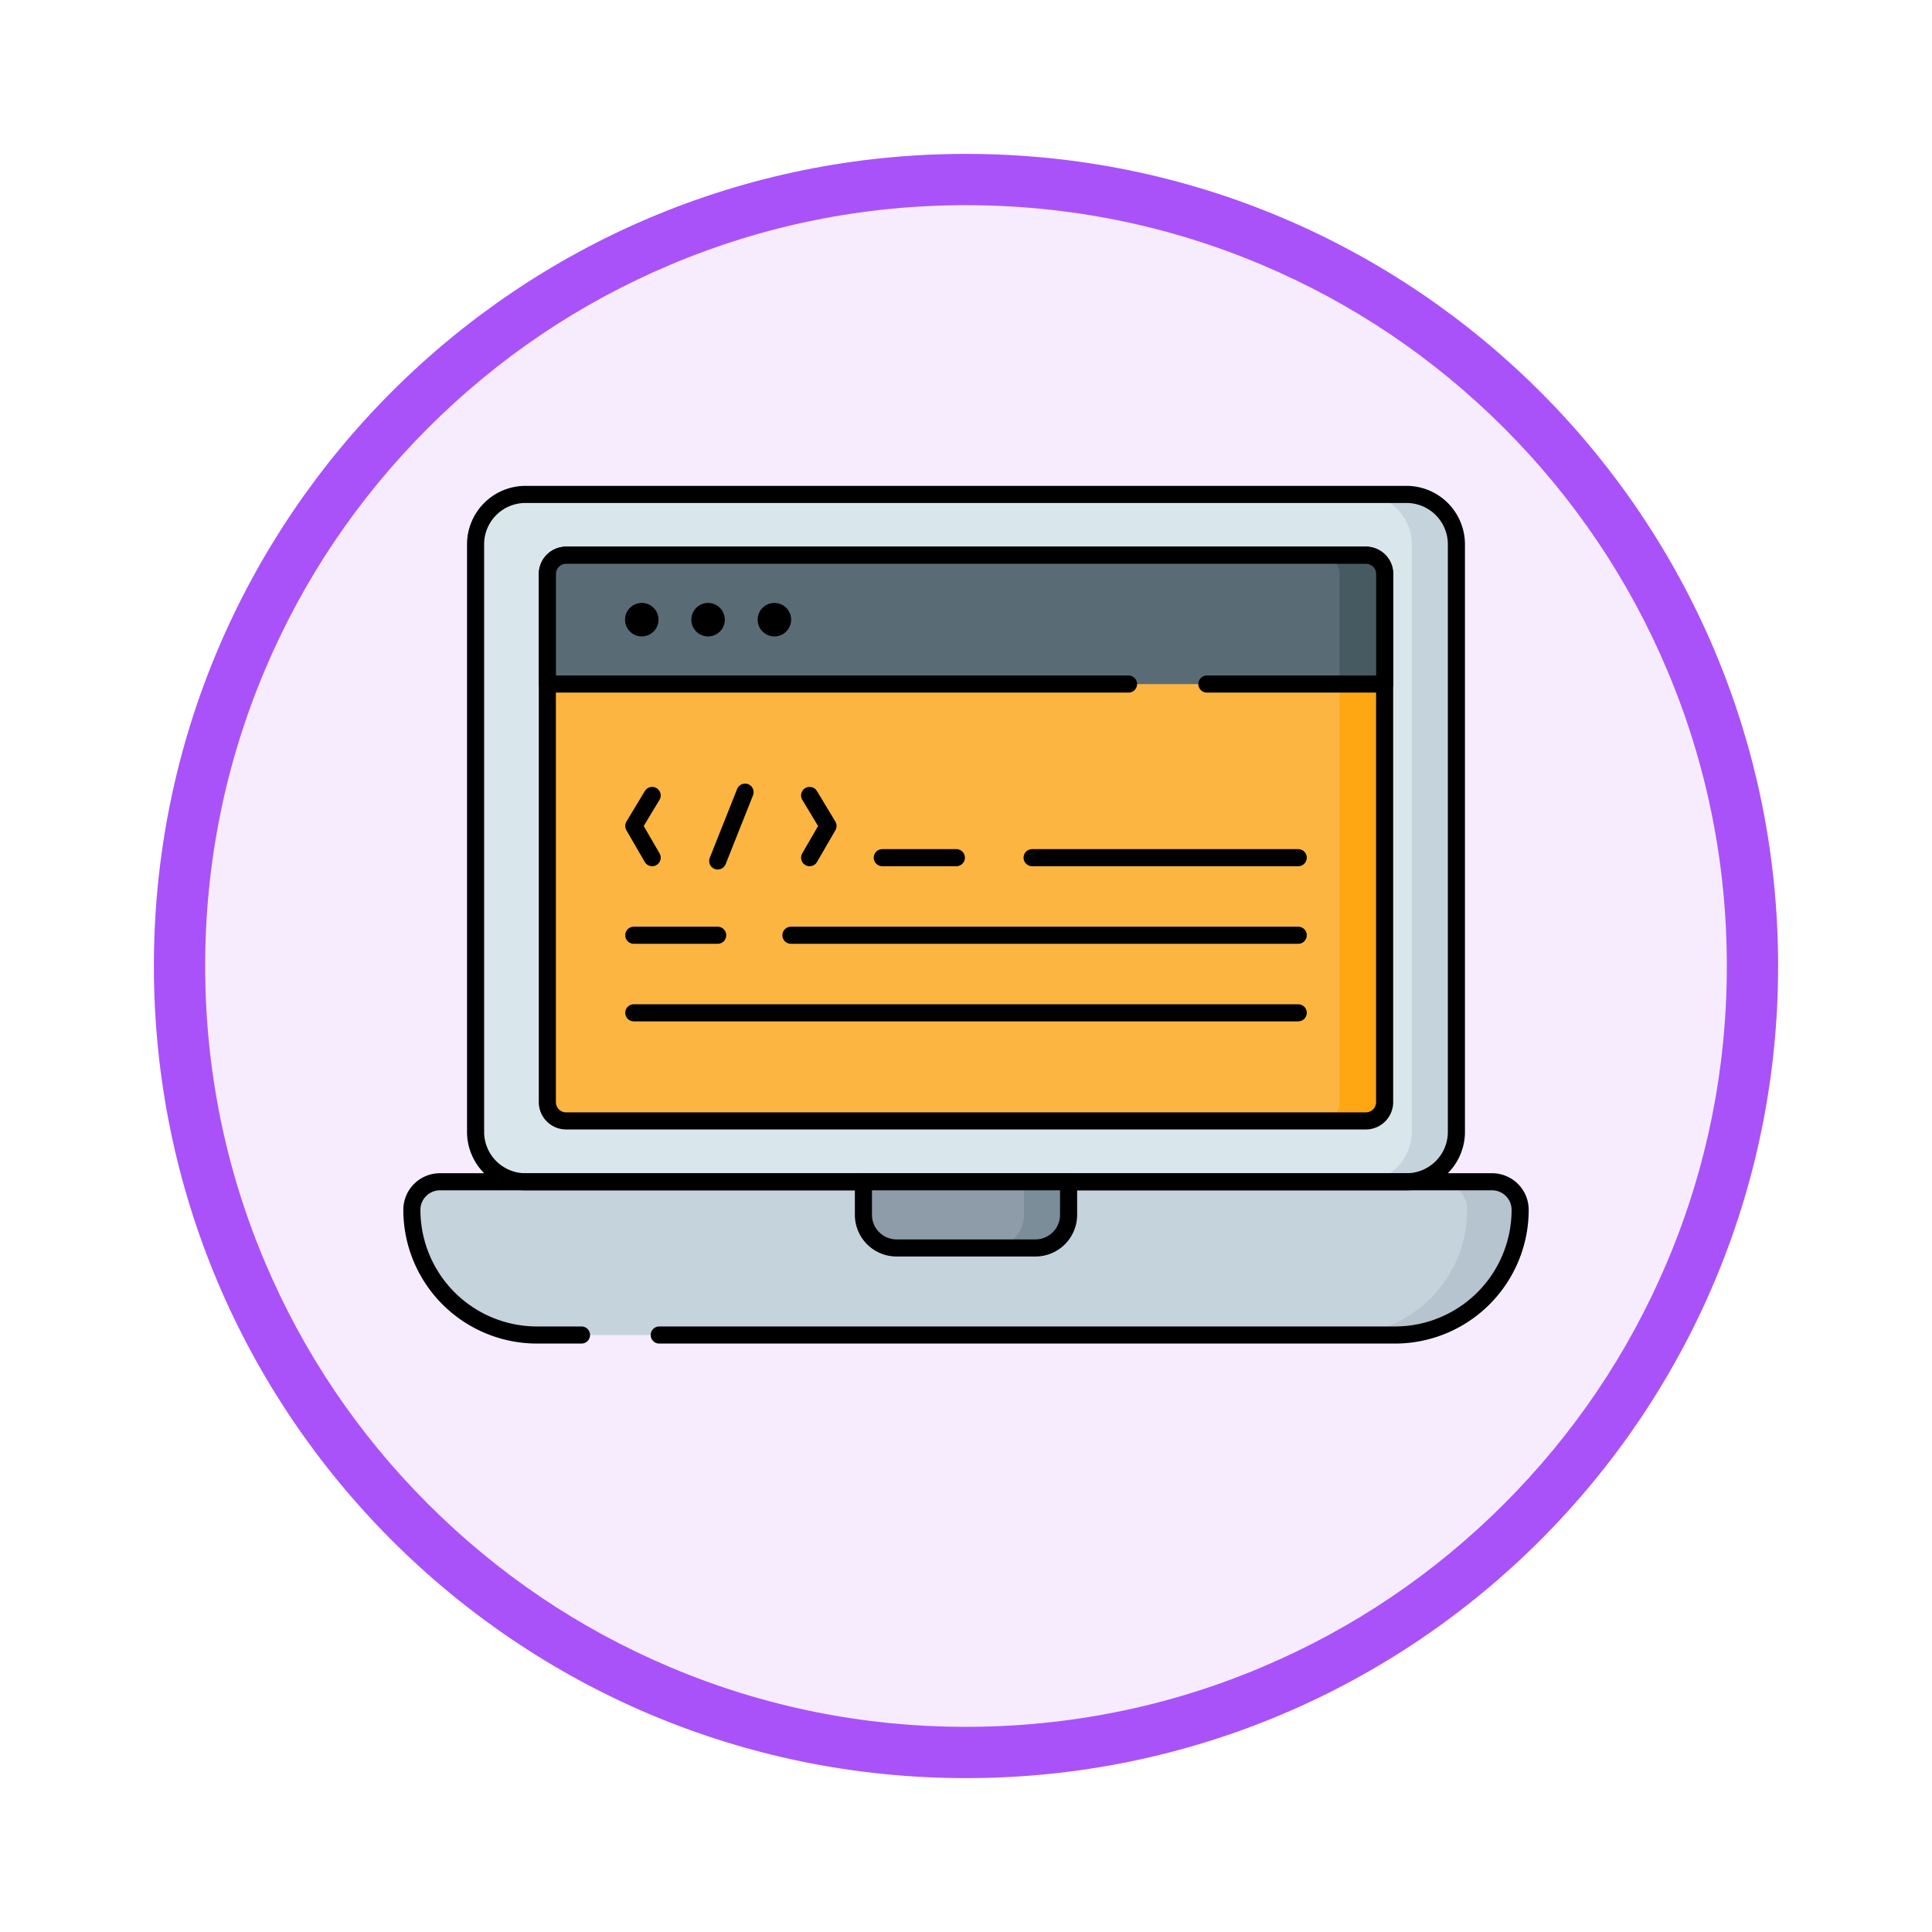 <svg xmlns="http://www.w3.org/2000/svg" xmlns:xlink="http://www.w3.org/1999/xlink" width="113" height="113" viewBox="0 0 113 113">
  <defs>
    <filter id="Trazado_982547" x="0" y="0" width="113" height="113" filterUnits="userSpaceOnUse">
      <feOffset dy="3" input="SourceAlpha"/>
      <feGaussianBlur stdDeviation="3" result="blur"/>
      <feFlood flood-opacity="0.161"/>
      <feComposite operator="in" in2="blur"/>
      <feComposite in="SourceGraphic"/>
    </filter>
    <clipPath id="clip-path">
      <path id="path4392" d="M0-682.665H66.8v66.8H0Z" transform="translate(0 682.665)"/>
    </clipPath>
  </defs>
  <g id="Grupo_1208437" data-name="Grupo 1208437" transform="translate(-1111 -929.816)">
    <g id="Grupo_1208138" data-name="Grupo 1208138" transform="translate(-1 -4697.609)">
      <g id="Grupo_1202104" data-name="Grupo 1202104" transform="translate(0 -1149.226)">
        <g id="Grupo_1201923" data-name="Grupo 1201923" transform="translate(-4174.49 4856.378)">
          <g id="Grupo_1176928" data-name="Grupo 1176928" transform="translate(5295.49 1926.273)">
            <g id="Grupo_1172322" data-name="Grupo 1172322" transform="translate(0 0)">
              <g id="Grupo_1164700" data-name="Grupo 1164700">
                <g id="Grupo_1160931" data-name="Grupo 1160931">
                  <g id="Grupo_1160749" data-name="Grupo 1160749">
                    <g id="Grupo_1158891" data-name="Grupo 1158891">
                      <g id="Grupo_1157406" data-name="Grupo 1157406">
                        <g id="Grupo_1155793" data-name="Grupo 1155793">
                          <g id="Grupo_1154704" data-name="Grupo 1154704">
                            <g id="Grupo_1150790" data-name="Grupo 1150790">
                              <g id="Grupo_1154214" data-name="Grupo 1154214">
                                <g id="Grupo_1152583" data-name="Grupo 1152583">
                                  <g id="Grupo_1146973" data-name="Grupo 1146973">
                                    <g id="Grupo_1146954" data-name="Grupo 1146954">
                                      <g transform="matrix(1, 0, 0, 1, -9, -6)" filter="url(#Trazado_982547)">
                                        <g id="Trazado_982547-2" data-name="Trazado 982547" transform="translate(9 6)" fill="#f6ecfe">
                                          <path d="M 47.5 93.5 C 41.289 93.5 35.265 92.284 29.595 89.886 C 24.118 87.569 19.198 84.252 14.973 80.027 C 10.748 75.802 7.431 70.882 5.114 65.405 C 2.716 59.735 1.5 53.711 1.5 47.5 C 1.5 41.289 2.716 35.265 5.114 29.595 C 7.431 24.118 10.748 19.198 14.973 14.973 C 19.198 10.748 24.118 7.431 29.595 5.114 C 35.265 2.716 41.289 1.5 47.5 1.5 C 53.711 1.5 59.735 2.716 65.405 5.114 C 70.882 7.431 75.802 10.748 80.027 14.973 C 84.252 19.198 87.569 24.118 89.886 29.595 C 92.284 35.265 93.5 41.289 93.5 47.5 C 93.5 53.711 92.284 59.735 89.886 65.405 C 87.569 70.882 84.252 75.802 80.027 80.027 C 75.802 84.252 70.882 87.569 65.405 89.886 C 59.735 92.284 53.711 93.5 47.5 93.5 Z" stroke="none"/>
                                          <path d="M 47.5 3 C 41.491 3 35.664 4.176 30.18 6.496 C 24.881 8.737 20.122 11.946 16.034 16.034 C 11.946 20.121 8.737 24.881 6.496 30.179 C 4.176 35.664 3 41.491 3 47.5 C 3 53.509 4.176 59.336 6.496 64.82 C 8.737 70.119 11.946 74.878 16.034 78.966 C 20.122 83.054 24.881 86.263 30.18 88.504 C 35.664 90.824 41.491 92 47.5 92 C 53.509 92 59.336 90.824 64.821 88.504 C 70.119 86.263 74.878 83.054 78.966 78.966 C 83.054 74.878 86.263 70.119 88.504 64.82 C 90.824 59.336 92 53.509 92 47.5 C 92 41.491 90.824 35.664 88.504 30.179 C 86.263 24.881 83.054 20.121 78.966 16.034 C 74.878 11.946 70.119 8.737 64.821 6.496 C 59.336 4.176 53.509 3 47.5 3 M 47.5 0 C 73.734 0 95 21.266 95 47.5 C 95 73.733 73.734 95 47.5 95 C 21.266 95 7.62939453125e-06 73.733 7.62939453125e-06 47.5 C 7.62939453125e-06 21.266 21.266 0 47.5 0 Z" stroke="none" fill="#aa52f9"/>
                                        </g>
                                      </g>
                                    </g>
                                  </g>
                                </g>
                              </g>
                            </g>
                          </g>
                        </g>
                      </g>
                    </g>
                  </g>
                </g>
              </g>
            </g>
          </g>
        </g>
      </g>
    </g>
    <g id="g4386" transform="translate(1134.099 1632.58)">
      <g id="g4388" transform="translate(0 -682.665)">
        <g id="g4390" transform="translate(0 0)" clip-path="url(#clip-path)">
          <g id="g4396" transform="translate(0.992 49.022)">
            <path id="path4398" d="M-530.073-82.628h-50.176a7.321,7.321,0,0,1-7.321-7.321,1.642,1.642,0,0,1,1.642-1.642h61.535a1.642,1.642,0,0,1,1.642,1.642,7.321,7.321,0,0,1-7.321,7.321" transform="translate(587.571 91.59)" fill="#c5d3dd"/>
          </g>
          <g id="g4400" transform="translate(55.391 49.022)">
            <path id="path4402" d="M-96.06-15.132a7.3,7.3,0,0,1-2.145,5.177,7.3,7.3,0,0,1-5.177,2.144h-3.1A7.3,7.3,0,0,0-101.3-9.955a7.3,7.3,0,0,0,2.144-5.177,1.641,1.641,0,0,0-1.641-1.641h3.1a1.642,1.642,0,0,1,1.643,1.641" transform="translate(106.48 16.773)" fill="#b6c4cf"/>
          </g>
          <g id="g4404" transform="translate(4.718 8.819)">
            <path id="path4406" d="M-501.946-370.633h-51.527a2.92,2.92,0,0,1-2.92-2.92v-34.363a2.92,2.92,0,0,1,2.92-2.92h51.527a2.92,2.92,0,0,1,2.92,2.92v34.363a2.92,2.92,0,0,1-2.92,2.92" transform="translate(556.392 410.836)" fill="#d9e7ec"/>
          </g>
          <g id="g4408" transform="translate(56.555 8.819)">
            <path id="path4410" d="M-50.978-26.92V7.443a2.92,2.92,0,0,1-2.92,2.92h-2.609a2.92,2.92,0,0,0,2.92-2.92V-26.92a2.92,2.92,0,0,0-2.92-2.92H-53.9a2.92,2.92,0,0,1,2.92,2.92" transform="translate(56.508 29.84)" fill="#c5d3dd"/>
          </g>
          <g id="g4412" transform="translate(4.718 8.819)">
            <path id="path4414" d="M-501.946-370.633h-51.527a2.92,2.92,0,0,1-2.92-2.92v-34.363a2.92,2.92,0,0,1,2.92-2.92h51.527a2.92,2.92,0,0,1,2.92,2.92v34.363A2.92,2.92,0,0,1-501.946-370.633Z" transform="translate(556.392 410.836)" fill="none" stroke="#000" stroke-linecap="round" stroke-linejoin="round" stroke-miterlimit="10" stroke-width="1"/>
          </g>
          <g id="g4416" transform="translate(8.919 12.379)">
            <path id="path4418" d="M-441.3-304.991h-46.772a1.1,1.1,0,0,1-1.1-1.1v-30.89a1.1,1.1,0,0,1,1.1-1.1H-441.3a1.1,1.1,0,0,1,1.1,1.1v30.89a1.1,1.1,0,0,1-1.1,1.1" transform="translate(489.167 338.074)" fill="#fdb541"/>
          </g>
          <g id="g4420" transform="translate(54.154 12.379)">
            <path id="path4422" d="M-34.378-10.1v30.89a1.1,1.1,0,0,1-1.1,1.1h-2.633a1.1,1.1,0,0,0,1.1-1.1V-10.1a1.1,1.1,0,0,0-1.1-1.1h2.633a1.1,1.1,0,0,1,1.1,1.1" transform="translate(38.107 11.2)" fill="#fea713"/>
          </g>
          <g id="g4424" transform="translate(8.919 12.379)">
            <path id="path4426" d="M-441.3-304.991h-46.772a1.1,1.1,0,0,1-1.1-1.1v-30.89a1.1,1.1,0,0,1,1.1-1.1H-441.3a1.1,1.1,0,0,1,1.1,1.1v30.89A1.1,1.1,0,0,1-441.3-304.991Z" transform="translate(489.167 338.074)" fill="none" stroke="#000" stroke-linecap="round" stroke-linejoin="round" stroke-miterlimit="10" stroke-width="1"/>
          </g>
          <g id="g4428" transform="translate(0.992 49.022)">
            <path id="path4430" d="M-91.4-82.628H-94a7.321,7.321,0,0,1-7.321-7.321,1.642,1.642,0,0,1,1.642-1.642h61.535A1.642,1.642,0,0,1-36.5-89.949a7.321,7.321,0,0,1-7.321,7.321H-86.853" transform="translate(101.32 91.59)" fill="none" stroke="#000" stroke-linecap="round" stroke-linejoin="round" stroke-miterlimit="10" stroke-width="1"/>
          </g>
          <g id="g4432" transform="translate(8.919 12.379)">
            <path id="path4434" d="M-451.408-10.1v6.435h-48.964V-10.1a1.1,1.1,0,0,1,1.1-1.1H-452.5a1.1,1.1,0,0,1,1.1,1.1" transform="translate(500.372 11.2)" fill="#596c76"/>
          </g>
          <g id="g4436" transform="translate(54.154 12.379)">
            <path id="path4438" d="M-34.378-10.1v6.435h-2.633V-10.1a1.1,1.1,0,0,0-1.1-1.1h2.633a1.1,1.1,0,0,1,1.1,1.1" transform="translate(38.107 11.2)" fill="#465a61"/>
          </g>
          <g id="g4440" transform="translate(8.919 12.379)">
            <path id="path4442" d="M-313.328-69.429h-33.987v-6.435a1.1,1.1,0,0,1,1.1-1.1h46.772a1.1,1.1,0,0,1,1.1,1.1v6.435h-10.4" transform="translate(347.315 76.96)" fill="none" stroke="#000" stroke-linecap="round" stroke-linejoin="round" stroke-miterlimit="10" stroke-width="1"/>
          </g>
          <g id="g4444" transform="translate(27.401 49.022)">
            <path id="path4446" d="M-92.756-35.682h-8.122a1.939,1.939,0,0,1-1.939-1.939v-1.931h12v1.931a1.939,1.939,0,0,1-1.939,1.939" transform="translate(102.817 39.552)" fill="#8d9ca8"/>
          </g>
          <g id="g4448" transform="translate(34.853 49.022)">
            <path id="path4450" d="M-41.93,0V1.931A1.939,1.939,0,0,1-43.869,3.87h-2.609A1.939,1.939,0,0,0-44.54,1.931V0Z" transform="translate(46.479)" fill="#7a8d98"/>
          </g>
          <g id="g4452" transform="translate(27.401 49.022)">
            <path id="path4454" d="M-92.756-35.682h-8.122a1.939,1.939,0,0,1-1.939-1.939v-1.931h12v1.931A1.939,1.939,0,0,1-92.756-35.682Z" transform="translate(102.817 39.552)" fill="none" stroke="#000" stroke-linecap="round" stroke-linejoin="round" stroke-miterlimit="10" stroke-width="1"/>
          </g>
          <g id="g4456" transform="translate(13.459 15.166)">
            <path id="path4458" d="M-18.043-9.021a.978.978,0,0,1-.979.979A.978.978,0,0,1-20-9.021.979.979,0,0,1-19.021-10a.979.979,0,0,1,.979.979" transform="translate(20 10)"/>
          </g>
          <g id="g4460" transform="translate(17.337 15.166)">
            <path id="path4462" d="M-18.043-9.021a.978.978,0,0,1-.979.979A.978.978,0,0,1-20-9.021.979.979,0,0,1-19.021-10a.979.979,0,0,1,.979.979" transform="translate(20 10)"/>
          </g>
          <g id="g4464" transform="translate(21.215 15.166)">
            <path id="path4466" d="M-18.043-9.021a.978.978,0,0,1-.979.979A.978.978,0,0,1-20-9.021.979.979,0,0,1-19.021-10a.978.978,0,0,1,.979.979" transform="translate(20 10)"/>
          </g>
          <g id="g4468" transform="translate(18.878 26.233)">
            <path id="path4470" d="M-14.759,0l-1.6,4.025" transform="translate(16.36)" fill="none" stroke="#000" stroke-linecap="round" stroke-linejoin="round" stroke-miterlimit="10" stroke-width="1"/>
          </g>
          <g id="g4472" transform="translate(24.255 26.426)">
            <path id="path4474" d="M0,0,1.075,1.783,0,3.639" fill="none" stroke="#000" stroke-linecap="round" stroke-linejoin="round" stroke-miterlimit="10" stroke-width="1"/>
          </g>
          <g id="g4476" transform="translate(13.97 26.426)">
            <path id="path4478" d="M-9.912,0l-1.075,1.783,1.075,1.856" transform="translate(10.987)" fill="none" stroke="#000" stroke-linecap="round" stroke-linejoin="round" stroke-miterlimit="10" stroke-width="1"/>
          </g>
          <g id="g4480" transform="translate(37.268 30.065)">
            <path id="path4482" d="M0,0H15.565" fill="none" stroke="#000" stroke-linecap="round" stroke-linejoin="round" stroke-miterlimit="10" stroke-width="1"/>
          </g>
          <g id="g4484" transform="translate(28.505 30.065)">
            <path id="path4486" d="M0,0H4.332" fill="none" stroke="#000" stroke-linecap="round" stroke-linejoin="round" stroke-miterlimit="10" stroke-width="1"/>
          </g>
          <g id="g4488" transform="translate(23.161 34.602)">
            <path id="path4490" d="M0,0H29.671" fill="none" stroke="#000" stroke-linecap="round" stroke-linejoin="round" stroke-miterlimit="10" stroke-width="1"/>
          </g>
          <g id="g4492" transform="translate(13.97 34.602)">
            <path id="path4494" d="M0,0H4.908" fill="none" stroke="#000" stroke-linecap="round" stroke-linejoin="round" stroke-miterlimit="10" stroke-width="1"/>
          </g>
          <g id="g4496" transform="translate(13.97 39.139)">
            <path id="path4498" d="M0,0H38.863" transform="translate(0 0)" fill="none" stroke="#000" stroke-linecap="round" stroke-linejoin="round" stroke-miterlimit="10" stroke-width="1"/>
          </g>
        </g>
      </g>
    </g>
  </g>
</svg>

